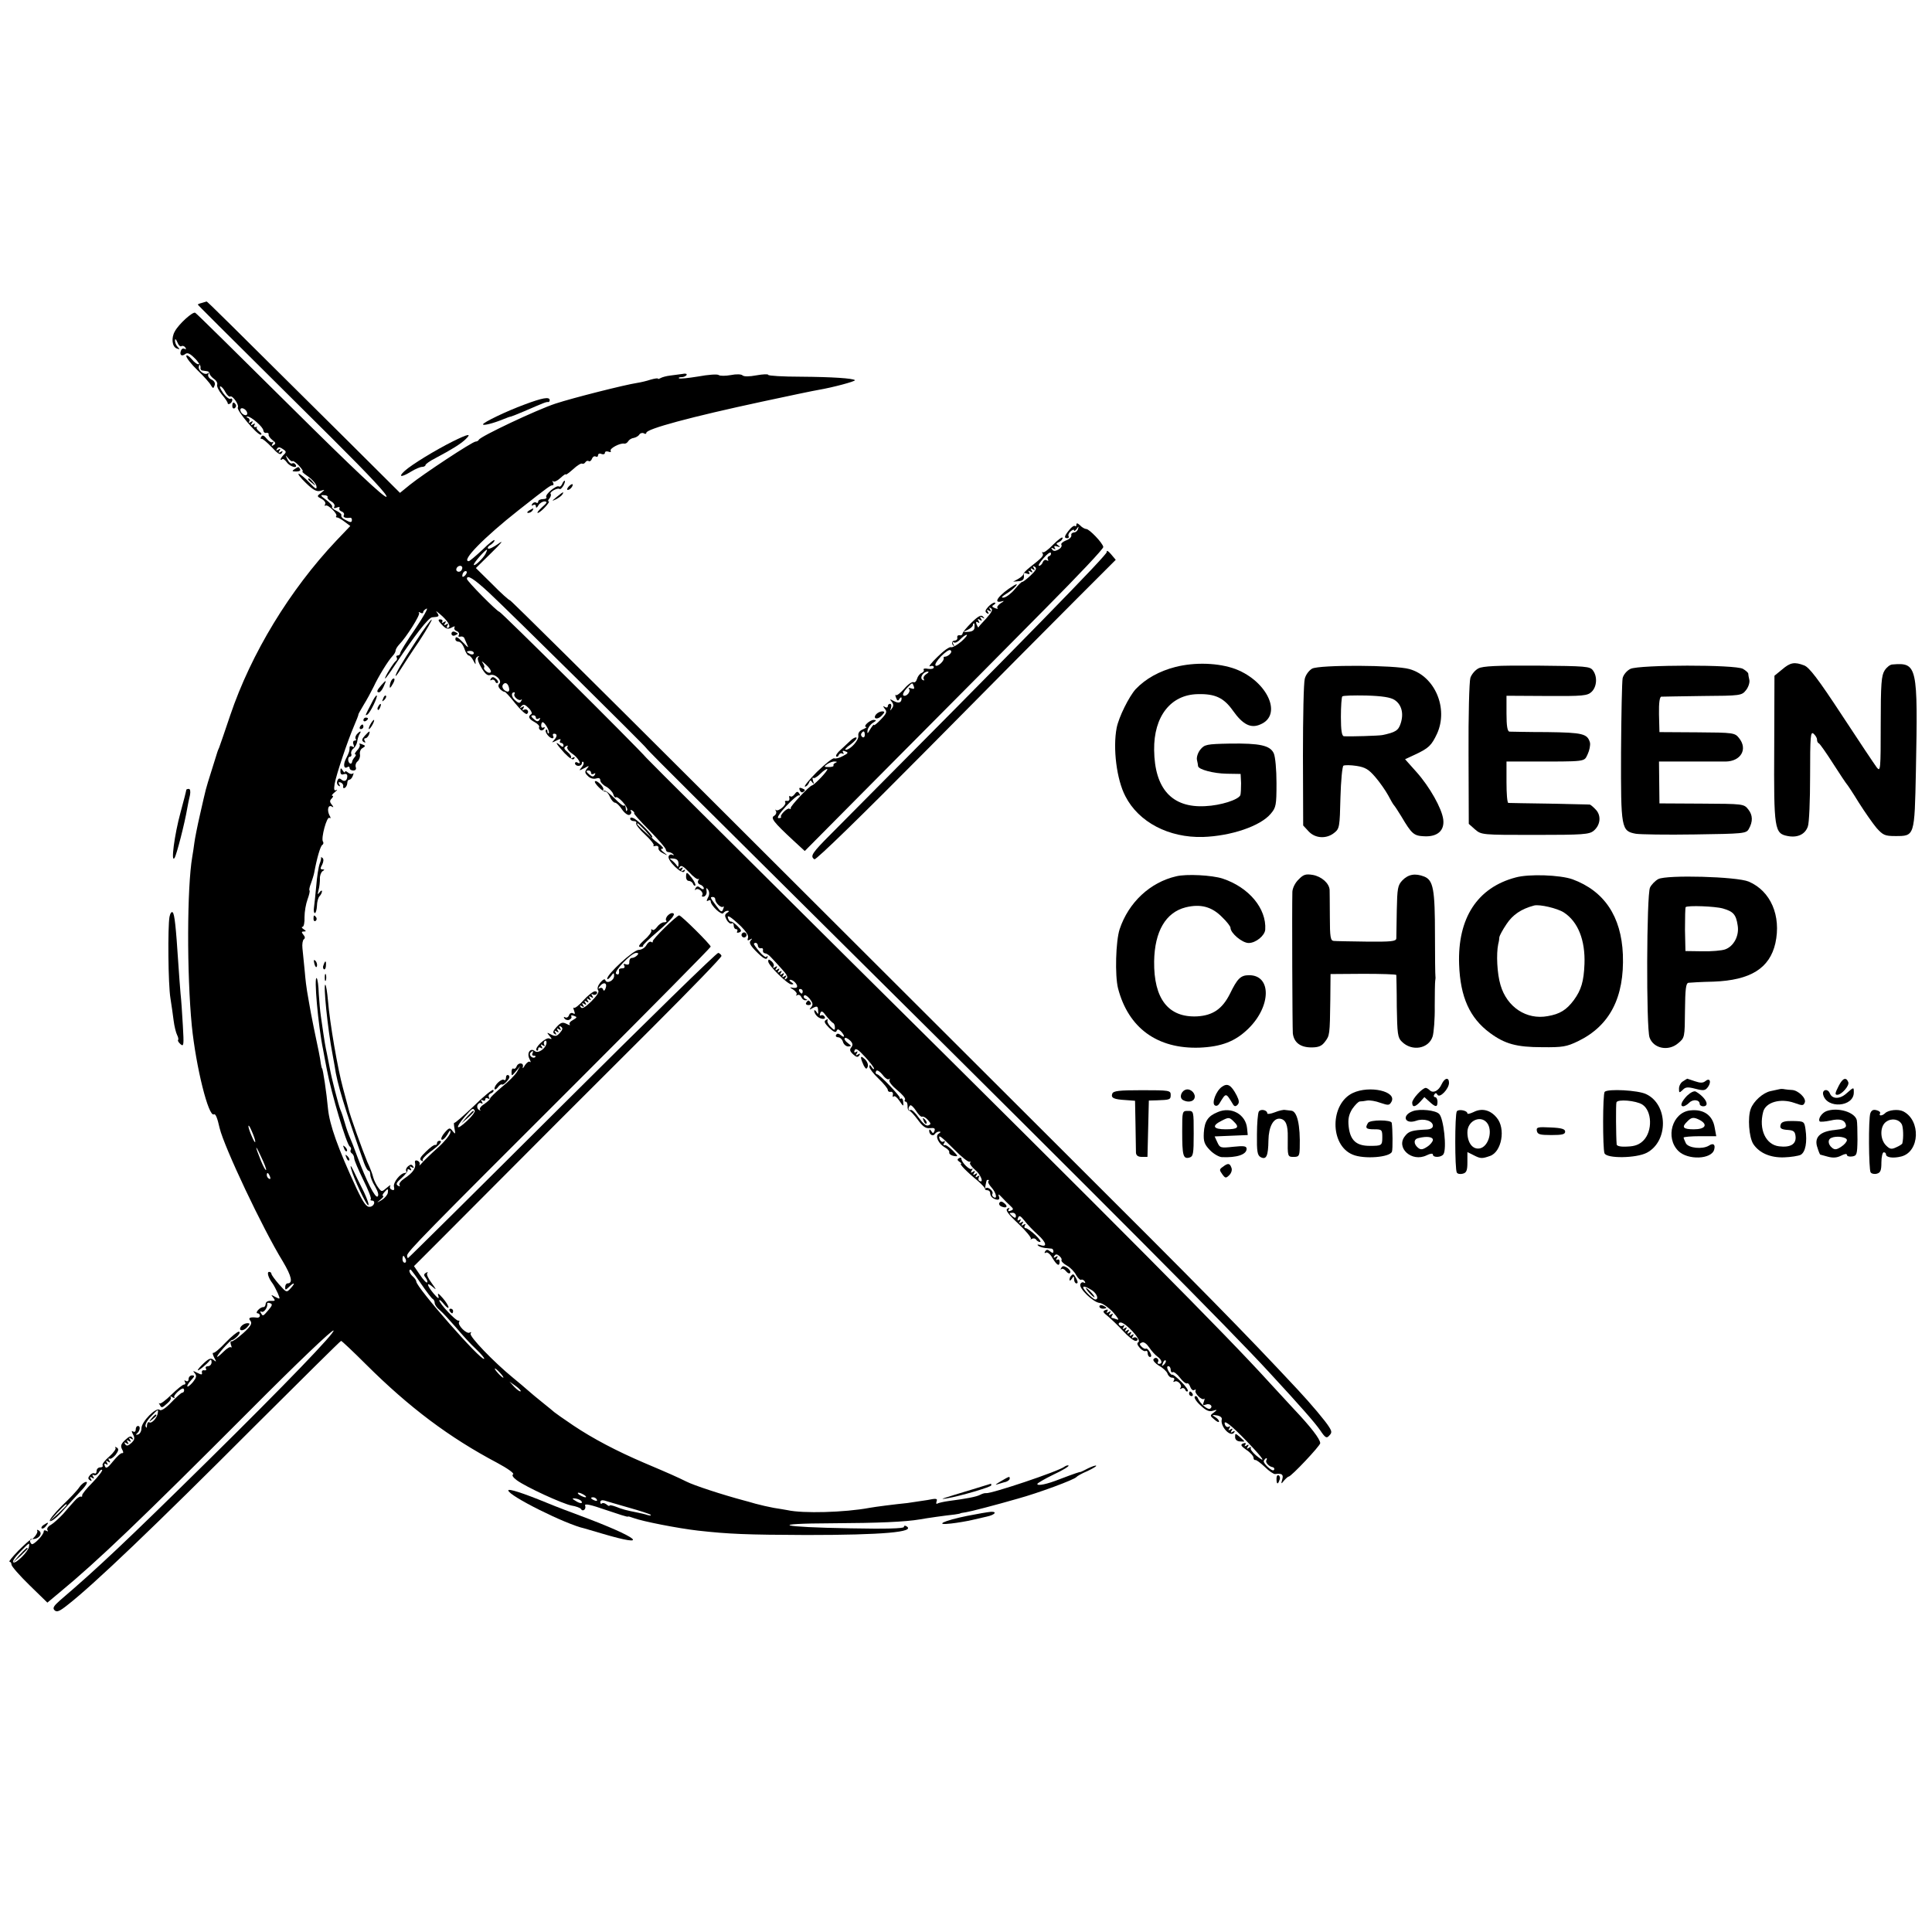 <?xml version="1.0" standalone="no"?>
<!DOCTYPE svg PUBLIC "-//W3C//DTD SVG 20010904//EN"
 "http://www.w3.org/TR/2001/REC-SVG-20010904/DTD/svg10.dtd">
<svg version="1.0" xmlns="http://www.w3.org/2000/svg"
 width="840pt" height="840pt" viewBox="0 0 840 840"
 preserveAspectRatio="xMidYMid meet">
<g transform="translate(0,840) scale(0.1,-0.1)"
fill="#000000" stroke="none">
<path d="M878 7083 c-10 -2 -18 -6 -18 -7 0 -2 55 -57 579 -577 174 -173 249
-254 241 -259 -9 -5 -143 121 -417 393 -222 220 -408 404 -414 407 -10 7 -72
-49 -89 -81 -16 -28 -12 -66 8 -74 14 -5 15 -4 5 6 -7 7 -13 20 -12 29 0 9 4
6 10 -8 5 -13 13 -21 18 -17 5 3 13 0 17 -6 4 -7 3 -9 -3 -6 -6 4 -13 1 -16
-7 -8 -19 3 -28 19 -15 9 7 20 2 40 -18 16 -15 27 -34 26 -40 -2 -7 2 -14 8
-14 5 -1 15 -2 20 -3 6 0 11 -5 11 -11 1 -5 10 -16 20 -23 10 -7 16 -18 13
-25 -2 -7 7 -26 21 -43 14 -16 25 -33 25 -37 0 -5 5 -5 10 -2 6 3 10 11 10 16
0 6 -4 8 -8 5 -5 -3 -19 8 -31 24 -12 17 -18 30 -13 30 5 0 15 -11 22 -25 7
-13 17 -22 21 -19 10 6 40 -37 33 -48 -7 -11 83 -118 99 -118 7 0 4 7 -6 14
-10 8 -14 16 -10 18 4 3 2 3 -5 1 -8 -1 -10 2 -6 9 5 7 3 8 -6 3 -9 -6 -11 -4
-5 5 6 9 4 11 -5 5 -8 -5 -11 -4 -6 3 3 5 0 13 -6 15 -8 3 -8 6 -2 6 15 1 69
-46 69 -61 1 -7 6 -12 13 -10 7 1 11 -2 10 -7 -2 -5 6 -16 16 -24 15 -11 16
-16 6 -22 -9 -6 -11 -4 -5 6 5 8 5 11 0 7 -4 -4 -15 2 -25 14 -12 15 -19 18
-24 9 -4 -6 -4 -10 1 -9 4 2 24 -15 44 -36 27 -29 38 -36 44 -26 6 9 4 11 -5
5 -9 -6 -11 -4 -5 5 6 9 4 11 -5 5 -9 -5 -11 -4 -6 3 5 9 12 9 25 0 16 -10 17
-14 5 -25 -8 -8 -14 -17 -14 -20 0 -4 3 -3 7 0 3 4 12 -2 20 -13 14 -20 50
-29 38 -10 -4 6 -10 8 -15 5 -5 -3 -14 5 -20 17 -10 21 -10 21 3 6 8 -10 16
-16 19 -13 2 3 15 -6 28 -20 13 -14 20 -25 15 -25 -4 0 7 -10 25 -22 18 -13
35 -32 36 -43 2 -15 -5 -11 -32 18 -19 20 -40 37 -45 37 -6 0 8 -18 31 -40 32
-31 47 -39 64 -34 20 6 20 6 2 -9 -19 -14 -19 -15 2 -26 13 -7 19 -17 16 -23
-4 -6 -3 -9 2 -6 11 5 54 -38 46 -46 -3 -3 -1 -6 4 -6 5 0 20 -9 33 -19 l24
-18 -61 -64 c-202 -214 -370 -490 -461 -759 -23 -69 -45 -132 -48 -140 -4 -8
-7 -17 -8 -20 -1 -3 -12 -39 -25 -80 -28 -89 -23 -72 -50 -190 -12 -52 -23
-108 -25 -125 -2 -16 -6 -43 -9 -60 -23 -133 -24 -508 -2 -735 18 -179 73
-399 96 -385 7 4 15 -15 25 -60 20 -83 187 -437 275 -580 38 -64 45 -95 20
-95 -5 0 -10 -7 -10 -16 0 -14 1 -14 16 0 23 23 30 19 9 -4 -19 -21 -19 -21
-52 16 -18 21 -33 41 -33 46 0 4 -4 8 -10 8 -11 0 -3 -27 15 -50 6 -8 16 -28
23 -43 11 -27 11 -27 -11 -16 -19 11 -20 10 -9 -3 10 -13 9 -15 -10 -14 -14 1
-23 -5 -23 -14 -1 -8 -5 -14 -10 -13 -6 0 -16 -5 -23 -13 -7 -8 -8 -14 -2 -14
5 0 10 -5 10 -10 0 -6 -6 -10 -12 -9 -31 4 -41 -1 -29 -14 8 -11 2 -23 -31
-53 -24 -21 -47 -38 -52 -36 -4 2 -5 -5 -2 -15 4 -9 4 -14 0 -11 -3 4 -17 -4
-31 -18 -37 -37 -39 -28 -2 14 18 20 35 37 38 36 4 -1 14 7 24 17 10 11 12 19
5 19 -6 0 -32 -21 -57 -47 -25 -27 -49 -47 -54 -45 -4 1 -2 -8 4 -20 11 -20
10 -21 -2 -11 -12 10 -20 7 -42 -13 -15 -14 -27 -28 -27 -31 0 -7 40 26 52 42
4 6 8 2 8 -7 0 -10 -7 -18 -16 -18 -8 0 -12 -5 -9 -10 4 -6 1 -9 -7 -8 -7 2
-12 -3 -10 -10 2 -10 -2 -10 -20 -1 -20 10 -21 10 -11 -2 9 -11 7 -19 -8 -38
-11 -13 -22 -22 -24 -19 -3 2 4 14 15 26 17 18 18 22 5 22 -8 0 -15 -7 -15
-16 0 -9 -5 -12 -12 -8 -7 4 -8 3 -4 -4 4 -7 2 -12 -4 -12 -6 0 -30 -20 -55
-44 -24 -24 -47 -41 -51 -38 -4 4 -4 1 0 -5 9 -16 9 -16 34 6 12 10 18 22 14
26 -4 5 0 5 8 0 8 -5 12 -5 8 0 -7 7 33 44 40 37 5 -5 2 -17 -5 -17 -5 0 -26
-19 -49 -43 -24 -25 -44 -38 -50 -32 -14 14 -79 -51 -79 -80 0 -13 -7 -25 -15
-27 -9 -3 -11 -1 -5 4 14 11 17 33 5 33 -6 0 -10 -7 -10 -16 0 -8 -5 -12 -11
-8 -8 5 -8 1 0 -14 8 -15 6 -23 -8 -36 -14 -13 -21 -14 -27 -5 -5 8 -3 10 6 4
9 -6 11 -4 5 5 -6 9 -4 11 5 5 9 -6 11 -4 5 5 -6 9 -4 11 5 5 9 -6 11 -4 5 4
-5 9 -13 7 -31 -10 -18 -17 -21 -26 -13 -41 6 -10 6 -17 1 -16 -6 2 -23 -14
-40 -35 -23 -29 -31 -34 -36 -22 -4 11 -2 14 6 9 7 -5 8 -3 3 6 -6 9 -4 11 5
5 9 -6 11 -4 5 5 -5 7 -4 11 1 8 5 -3 17 5 27 17 13 18 14 25 5 31 -7 4 -10 4
-6 -1 4 -4 -8 -21 -27 -38 -19 -16 -32 -33 -29 -38 3 -5 -2 -9 -10 -9 -9 0
-16 -7 -16 -16 0 -8 -4 -13 -9 -10 -5 3 -14 -1 -20 -8 -9 -11 -9 -16 0 -22 8
-5 9 -3 4 6 -6 9 -4 11 5 5 9 -6 11 -4 5 5 -5 8 -4 11 3 6 6 -3 15 2 21 11 5
10 12 15 15 12 3 -3 -15 -27 -41 -54 -27 -27 -47 -52 -46 -57 2 -4 -1 -7 -6
-5 -5 1 -17 -7 -27 -19 -11 -12 -33 -37 -50 -57 -18 -19 -41 -40 -53 -47 -12
-6 -18 -16 -15 -22 4 -7 3 -8 -4 -4 -7 4 -12 3 -12 -3 0 -15 -46 -62 -53 -54
-9 9 -9 23 0 22 29 -5 53 24 31 37 -6 4 -9 3 -6 -2 5 -8 -19 -39 -30 -39 -2 0
-26 -21 -52 -47 -26 -27 -43 -48 -39 -48 5 0 9 -6 9 -13 0 -7 35 -47 78 -89
l78 -76 54 45 c166 137 353 316 827 791 203 204 357 351 363 347 10 -6 -209
-234 -548 -568 -349 -344 -478 -466 -642 -606 -27 -24 -32 -33 -23 -42 10 -10
22 -5 57 23 113 88 378 341 812 776 205 204 374 372 377 372 3 0 52 -46 109
-103 188 -187 361 -317 571 -428 43 -23 74 -45 68 -49 -7 -4 0 -14 16 -26 41
-30 198 -102 238 -110 19 -3 38 -10 41 -15 8 -14 24 0 18 15 -4 10 24 4 90
-19 53 -18 96 -32 96 -29 0 2 11 -1 24 -6 40 -15 194 -45 281 -55 134 -15 211
-18 470 -19 334 0 478 13 436 38 -6 4 -11 3 -11 -3 0 -7 -79 -9 -232 -6 -309
5 -365 21 -78 22 198 1 317 6 380 17 27 5 111 17 150 21 14 2 25 4 25 5 0 1
11 3 25 5 20 3 128 31 225 59 91 25 247 83 255 94 3 4 24 16 48 26 23 11 40
21 38 23 -2 3 -18 -3 -35 -11 -17 -9 -32 -16 -33 -16 -3 1 -24 -6 -90 -31 -55
-22 -98 -31 -98 -21 1 4 32 22 71 41 39 18 68 36 65 39 -3 2 -11 0 -18 -5 -25
-20 -321 -119 -341 -115 -4 1 -16 -2 -25 -7 -17 -9 -60 -17 -136 -27 -22 -3
-44 -8 -50 -11 -5 -4 -7 0 -4 9 5 13 -1 14 -40 6 -26 -4 -65 -10 -87 -13 -59
-6 -137 -16 -165 -21 -107 -20 -289 -25 -356 -10 -12 2 -39 7 -60 10 -22 4
-57 12 -79 18 -22 6 -44 13 -50 14 -94 25 -219 66 -250 82 -43 21 -67 32 -185
82 -119 51 -222 105 -307 162 -43 29 -80 55 -83 58 -3 3 -25 21 -50 41 -25 20
-55 45 -66 55 -12 11 -41 35 -64 54 -83 68 -191 180 -184 192 4 6 3 8 -4 4
-13 -8 -54 33 -46 46 3 5 2 7 -3 6 -10 -3 -83 75 -83 88 0 5 9 -2 20 -16 11
-14 20 -20 20 -14 0 6 -11 24 -25 40 -19 22 -24 24 -19 9 4 -14 -1 -12 -20 10
-31 37 -34 55 -4 29 17 -15 16 -12 -5 17 -15 20 -24 39 -19 44 4 5 1 5 -6 1
-10 -6 -10 -11 -1 -22 6 -8 9 -17 6 -20 -3 -3 -17 12 -31 33 l-26 38 120 120
c408 410 653 655 919 920 165 165 300 304 298 309 -2 6 -8 11 -14 13 -6 2
-311 -296 -678 -662 -367 -366 -669 -665 -671 -665 -2 0 -4 5 -4 11 0 16 75
92 743 759 317 317 577 580 577 584 0 9 -128 136 -137 136 -11 0 -118 -105
-115 -113 1 -5 -2 -6 -7 -2 -6 3 -15 -4 -21 -15 -6 -11 -21 -20 -33 -20 -23 0
-137 -105 -137 -125 0 -6 7 -1 15 9 13 18 15 18 15 3 0 -21 -32 -36 -38 -19
-2 8 -11 3 -22 -10 -11 -14 -15 -27 -9 -34 5 -7 -6 -24 -30 -48 -28 -27 -41
-34 -46 -25 -6 8 -4 10 5 4 9 -6 11 -4 5 5 -6 9 -4 11 5 5 9 -6 11 -4 5 5 -6
9 -4 11 5 5 9 -6 11 -4 5 5 -6 9 -4 11 5 5 9 -6 11 -4 5 5 -6 9 -4 11 5 5 9
-6 11 -4 5 5 -5 8 -4 11 3 6 6 -3 13 -2 17 4 3 5 0 10 -8 10 -8 0 -31 -18 -50
-39 -19 -22 -38 -36 -42 -33 -3 4 -3 -2 1 -12 5 -14 4 -17 -4 -12 -7 4 -15 1
-18 -8 -3 -9 -11 -13 -17 -9 -6 3 -7 1 -3 -5 4 -6 13 -9 21 -6 8 4 12 10 9 15
-3 5 2 6 12 2 14 -5 14 -7 -5 -18 -12 -6 -18 -15 -14 -19 4 -5 -2 -4 -13 2
-18 9 -25 7 -43 -12 -17 -18 -19 -26 -10 -31 8 -6 10 -4 4 5 -6 9 -4 11 5 5 9
-6 11 -4 5 5 -6 9 -4 11 5 5 9 -6 11 -4 5 5 -6 9 -4 11 4 6 9 -6 8 -13 -5 -27
-13 -15 -20 -16 -38 -7 -19 10 -20 10 -7 -6 12 -14 12 -16 -1 -11 -15 6 -66
-41 -55 -52 4 -3 7 -1 7 6 0 7 5 9 12 5 7 -5 8 -3 3 6 -6 9 -4 11 5 5 8 -5 11
-4 6 3 -3 6 -2 13 3 16 5 4 8 -1 7 -10 -4 -24 -37 -46 -51 -34 -19 16 -36 -9
-23 -34 6 -12 7 -17 2 -13 -4 4 -14 -3 -22 -15 -7 -13 -11 -16 -9 -7 6 19 -20
21 -27 2 -3 -8 -9 -12 -14 -9 -4 2 -8 -4 -8 -15 0 -19 1 -18 19 3 l19 23 -14
-25 c-8 -14 -38 -44 -67 -67 -28 -24 -51 -46 -50 -49 0 -4 -11 -14 -25 -24
-15 -9 -23 -20 -19 -25 5 -4 3 -5 -4 -1 -7 4 -10 13 -7 21 4 8 11 12 17 8 6
-4 7 -1 2 7 -5 9 -4 11 3 6 7 -4 12 -2 12 4 0 6 5 8 12 4 7 -4 8 -3 4 5 -4 6
0 14 8 17 9 3 14 10 11 15 -3 4 -42 -27 -85 -70 -44 -42 -82 -75 -85 -73 -2 2
-2 -8 1 -24 5 -26 4 -27 -8 -12 -12 16 -15 16 -35 -7 -12 -14 -17 -27 -13 -30
5 -3 16 7 25 22 11 20 15 23 13 8 -2 -10 -25 -39 -53 -64 -27 -24 -58 -54 -68
-65 -10 -12 -16 -16 -13 -10 3 7 -1 14 -8 17 -10 4 -14 0 -11 -11 4 -22 -12
-43 -47 -66 -15 -10 -25 -23 -21 -29 4 -6 1 -7 -7 -2 -10 6 -6 14 16 33 16 14
28 30 26 35 -1 4 3 5 9 1 8 -5 9 -3 4 6 -6 9 -4 11 5 5 9 -5 11 -4 6 4 -6 9
-11 9 -22 0 -7 -6 -11 -15 -8 -20 3 -5 0 -9 -5 -9 -20 0 -53 -42 -48 -60 3
-13 0 -17 -9 -13 -8 3 -11 10 -7 17 3 6 -3 2 -15 -8 -22 -19 -23 -19 -37 0 -8
10 -18 30 -22 44 -3 14 -15 45 -26 68 -19 45 -77 206 -82 232 -2 8 -13 49 -24
90 -23 84 -57 282 -65 379 -3 35 -8 66 -11 69 -11 12 10 -197 31 -303 3 -16 7
-39 9 -50 10 -75 44 -185 128 -422 7 -18 15 -33 19 -33 5 0 8 -8 8 -17 0 -10
9 -33 21 -52 12 -21 17 -37 11 -43 -10 -10 -48 65 -88 172 -13 36 -28 74 -33
85 -5 11 -15 38 -21 60 -6 22 -15 49 -20 60 -8 19 -39 139 -46 180 -2 11 -8
41 -13 66 -6 26 -12 64 -15 85 -3 22 -8 56 -11 76 -3 20 -7 64 -9 97 -1 34 -5
64 -9 68 -13 12 6 -206 28 -312 3 -16 10 -55 16 -85 20 -106 86 -327 100 -335
5 -4 7 -10 4 -15 -3 -5 -1 -11 5 -15 5 -3 10 -13 10 -21 0 -8 18 -50 39 -93
22 -44 37 -82 33 -85 -3 -3 -1 -6 5 -6 18 0 10 -26 -9 -27 -15 -2 -28 17 -58
80 -81 175 -117 276 -124 347 -6 67 -22 175 -26 175 -1 0 -3 9 -5 20 -3 26
-12 68 -31 158 -8 39 -17 87 -20 106 -3 18 -7 42 -9 52 -2 10 -7 49 -10 86 -4
37 -8 83 -10 100 -2 18 1 35 6 39 6 4 6 11 -2 20 -9 11 -8 14 2 14 11 0 11 2
-1 10 -8 5 -10 10 -5 10 6 0 10 19 9 43 0 23 6 57 13 76 7 19 11 36 9 39 -3 2
0 16 6 31 5 14 12 35 14 46 12 65 27 116 35 121 5 3 7 10 3 15 -9 15 17 110
28 103 7 -4 7 0 0 12 -11 23 -5 47 11 37 8 -5 8 -2 0 8 -10 12 -10 18 -1 27 7
7 8 12 3 12 -5 0 0 7 11 16 10 8 13 13 6 9 -9 -5 -11 2 -7 27 7 40 56 186 84
251 11 26 20 48 19 50 -1 1 10 20 23 42 14 22 33 58 44 80 20 43 62 112 82
133 7 7 13 18 13 23 0 6 7 17 15 26 31 31 94 131 87 138 -4 5 -1 5 6 1 6 -4
12 -3 12 2 0 6 7 12 15 16 8 3 -15 -37 -50 -89 -36 -52 -65 -99 -65 -105 0 -5
-5 -10 -11 -10 -5 0 -8 -4 -4 -9 3 -5 1 -12 -4 -15 -10 -7 -53 -76 -46 -76 2
0 21 26 42 58 85 128 146 207 162 208 31 2 33 4 20 22 -7 9 3 2 24 -17 31 -29
40 -51 21 -51 -3 0 -2 5 2 12 5 7 3 8 -6 3 -9 -6 -11 -4 -5 5 6 9 4 11 -5 5
-8 -5 -11 -4 -7 2 3 5 -1 10 -9 10 -11 0 -9 -6 7 -23 18 -19 26 -21 42 -13 12
7 17 7 13 1 -3 -5 1 -13 10 -16 8 -3 12 -11 9 -17 -4 -6 -1 -9 7 -7 7 2 15 -1
17 -7 2 -5 8 -19 13 -30 7 -13 2 -11 -15 8 -28 29 -37 33 -37 17 0 -5 6 -10
14 -10 8 0 19 -13 25 -30 5 -16 14 -30 19 -30 5 0 14 -10 20 -22 10 -19 11
-20 9 -4 -1 10 4 20 11 22 7 1 8 0 2 -3 -6 -3 -2 -20 12 -44 16 -28 27 -38 39
-34 22 7 54 -24 40 -38 -6 -6 -5 -14 4 -24 8 -7 16 -12 19 -11 2 2 23 -21 46
-50 23 -28 46 -50 51 -46 5 3 7 10 3 15 -3 5 -10 6 -16 3 -7 -5 -8 -2 -3 6 6
9 4 11 -6 5 -11 -6 -11 -5 -2 5 9 9 15 8 32 -9 11 -11 16 -23 11 -26 -16 -10
-11 -21 15 -35 13 -7 22 -17 19 -21 -2 -4 0 -10 5 -13 5 -4 13 -1 17 5 4 7 3
9 -3 6 -5 -3 -10 0 -10 8 0 8 3 15 6 15 10 0 33 -41 27 -48 -3 -3 -6 1 -6 8 0
7 -3 10 -6 7 -8 -8 14 -37 28 -37 5 0 6 5 3 10 -3 6 -1 10 4 10 15 0 14 -13
-1 -29 -11 -11 -9 -11 11 -1 15 8 21 8 17 1 -4 -6 -2 -11 3 -11 6 0 11 -5 11
-11 0 -8 -5 -8 -15 1 -26 22 -16 4 19 -34 23 -24 37 -32 42 -25 5 8 3 9 -7 4
-8 -5 -11 -5 -7 0 4 4 -2 15 -14 25 -16 13 -18 19 -8 25 8 5 11 4 7 -2 -4 -6
5 -19 21 -30 25 -16 46 -53 22 -38 -5 3 -10 1 -10 -4 0 -6 7 -11 15 -11 8 0
15 5 15 12 0 6 3 8 6 5 4 -4 1 -14 -7 -23 -13 -16 -12 -16 11 -4 22 12 24 12
12 -2 -10 -13 -10 -19 4 -32 9 -10 24 -14 35 -11 12 4 19 2 19 -8 0 -7 11 -20
25 -27 13 -7 27 -22 31 -32 3 -11 8 -17 11 -15 8 9 55 -42 50 -55 -3 -8 -6 -5
-6 6 -1 11 -4 17 -7 13 -4 -3 -22 11 -41 31 -20 20 -40 36 -45 34 -5 -1 -8 1
-5 5 5 10 -29 43 -36 36 -7 -6 36 -49 46 -45 4 1 13 -9 19 -23 6 -14 16 -25
22 -25 6 0 20 -13 30 -29 11 -16 26 -27 33 -24 7 3 10 10 6 16 -4 6 -1 7 6 3
7 -5 11 -10 8 -12 -2 -2 28 -36 67 -75 39 -40 71 -77 71 -83 0 -6 5 -11 12
-11 6 0 15 -4 20 -9 4 -5 3 -6 -3 -3 -7 4 -14 1 -17 -6 -7 -18 59 -82 68 -66
6 8 4 10 -5 4 -9 -6 -11 -4 -5 5 6 9 4 11 -5 5 -9 -6 -11 -4 -5 5 6 10 16 4
41 -22 18 -20 36 -33 40 -30 4 4 4 1 0 -6 -4 -7 -1 -15 8 -18 9 -3 16 -11 16
-16 0 -6 -6 -6 -14 1 -11 9 -16 9 -22 -1 -4 -7 -4 -10 1 -6 11 10 36 -12 28
-24 -3 -6 0 -8 8 -6 8 3 13 14 11 24 -2 15 -1 16 7 5 6 -10 6 -22 -1 -34 -7
-14 -7 -17 1 -13 6 4 11 3 11 -3 0 -18 48 -63 55 -51 3 5 12 10 18 10 8 0 8
-3 -2 -9 -10 -7 -11 -13 -2 -30 7 -12 16 -19 22 -16 5 4 9 -1 9 -9 0 -9 5 -16
11 -16 5 0 7 -4 4 -10 -3 -5 0 -7 9 -4 12 5 10 10 -7 27 -12 12 -25 21 -29 20
-3 -1 -9 4 -12 13 -8 20 10 10 56 -34 22 -22 34 -41 30 -50 -4 -11 -1 -13 9
-7 11 6 11 5 3 -4 -8 -9 -3 -20 20 -44 35 -36 50 -44 53 -28 1 7 -1 7 -4 1 -2
-5 -17 5 -31 22 -15 18 -26 33 -24 35 6 8 17 2 17 -9 1 -7 6 -12 13 -11 7 2
11 -2 9 -9 -1 -7 3 -12 9 -13 6 0 17 -7 25 -16 8 -8 29 -31 47 -51 24 -26 30
-38 21 -43 -8 -6 -10 -4 -4 5 6 9 4 11 -5 5 -9 -6 -11 -4 -5 5 6 9 4 11 -5 5
-9 -6 -11 -4 -5 5 6 9 4 11 -5 5 -9 -6 -11 -4 -5 5 6 9 4 11 -5 5 -9 -6 -11
-4 -5 5 6 9 4 11 -5 5 -8 -5 -11 -4 -7 2 4 6 0 16 -8 23 -12 10 -15 10 -15 0
0 -17 84 -100 101 -100 11 0 11 2 -1 10 -8 5 -10 10 -4 10 15 0 36 -25 28 -33
-3 -3 -13 -3 -22 -1 -10 3 -7 -1 6 -8 12 -8 19 -18 15 -23 -4 -4 -3 -5 3 -2 7
4 14 0 18 -8 3 -8 11 -15 18 -14 10 0 10 2 0 6 -6 2 -10 9 -6 14 3 5 14 -1 24
-13 14 -18 16 -26 7 -37 -10 -12 -9 -13 8 -3 18 9 21 7 22 -11 2 -17 0 -19 -7
-7 -5 8 -10 10 -10 5 0 -6 5 -16 12 -23 15 -15 42 -16 33 -2 -4 6 -11 8 -16 5
-5 -3 -6 1 -3 9 5 13 10 11 27 -12 12 -15 25 -28 29 -30 5 -2 8 -11 8 -20 0
-13 -3 -12 -19 4 -10 10 -16 23 -13 28 3 5 -1 6 -7 1 -10 -5 -6 -14 14 -34 18
-17 29 -22 32 -14 4 10 8 9 19 -1 18 -19 18 -32 0 -17 -10 8 -16 9 -21 1 -3
-5 1 -10 9 -10 8 0 18 -9 21 -20 3 -11 14 -20 23 -20 15 1 15 2 -2 15 -11 8
-17 18 -13 21 3 4 13 -1 23 -10 12 -12 13 -20 5 -30 -8 -10 -6 -17 8 -30 14
-13 21 -14 27 -5 5 8 3 10 -6 4 -9 -6 -11 -4 -5 5 5 9 4 11 -3 6 -8 -4 -10 -2
-6 8 4 10 16 3 45 -29 21 -23 39 -46 39 -51 0 -5 -5 -2 -10 6 -8 12 -10 12
-10 1 0 -7 18 -30 40 -51 22 -21 40 -43 40 -49 0 -6 6 -10 13 -8 6 1 11 -5 9
-13 -2 -8 0 -12 4 -7 4 4 15 -5 25 -20 16 -24 18 -25 16 -6 0 12 -5 19 -9 17
-5 -3 -7 -2 -6 3 2 7 -87 101 -98 102 -8 2 -9 9 -3 16 4 3 16 -5 27 -19 10
-14 23 -22 27 -18 5 4 5 2 2 -4 -4 -6 12 -26 33 -43 22 -18 38 -36 35 -42 -4
-5 -2 -9 3 -9 5 0 8 -9 8 -20 -1 -10 3 -19 7 -19 5 0 21 -18 37 -39 22 -30 34
-39 53 -37 19 2 24 -1 20 -12 -5 -12 -7 -12 -14 -1 -6 9 -9 9 -9 1 0 -16 17
-26 25 -13 3 5 12 10 18 10 8 0 8 -3 -2 -9 -17 -11 0 -45 29 -61 11 -6 19 -15
17 -21 -1 -6 8 -13 20 -15 20 -3 20 -2 -5 24 -15 15 -31 26 -36 23 -5 -2 -6 2
-1 9 5 8 4 11 -2 7 -6 -4 -13 0 -17 8 -9 26 3 17 62 -42 31 -32 61 -56 67 -54
5 1 7 0 3 -4 -4 -4 6 -18 21 -31 25 -20 41 -61 19 -48 -5 3 -5 10 -2 16 5 7 2
8 -6 3 -9 -6 -11 -4 -5 5 6 9 4 11 -5 5 -9 -6 -11 -4 -5 5 6 9 4 11 -5 5 -9
-6 -11 -4 -5 6 5 8 5 11 0 7 -8 -8 -45 28 -45 44 0 5 -5 6 -11 2 -8 -4 -7 -9
2 -15 8 -5 11 -9 7 -9 -8 0 24 -34 73 -74 18 -16 33 -32 32 -35 -2 -3 3 -6 10
-6 6 0 12 -5 12 -12 0 -15 12 -26 30 -29 9 -1 12 4 8 14 -5 12 -1 11 13 -4 10
-11 27 -28 36 -36 15 -14 16 -17 2 -22 -10 -4 -13 -2 -8 6 5 7 3 8 -6 3 -10
-6 3 -24 48 -66 33 -31 57 -61 54 -65 -4 -4 -2 -4 5 0 6 3 14 2 18 -4 3 -5 11
-10 17 -10 6 0 -3 14 -20 30 -18 17 -37 30 -42 30 -6 0 -8 5 -4 12 5 7 3 8 -6
3 -9 -6 -11 -4 -5 5 6 9 4 11 -5 5 -9 -6 -11 -4 -5 5 5 9 4 11 -3 6 -8 -5 -10
-2 -6 8 5 13 10 11 28 -11 11 -15 38 -43 58 -61 38 -34 43 -57 10 -45 -9 3
-14 2 -9 -2 4 -5 17 -9 30 -11 12 -1 25 -3 30 -3 4 -1 7 -6 7 -12 0 -8 -4 -8
-14 0 -11 9 -16 9 -22 0 -4 -7 -3 -9 4 -5 6 3 19 -7 28 -24 20 -33 31 -38 31
-15 0 8 -5 11 -10 8 -6 -4 -7 -1 -2 7 6 9 4 11 -5 5 -9 -5 -11 -4 -6 4 6 9 11
9 22 0 7 -6 12 -14 9 -18 -2 -4 8 -15 24 -24 15 -8 33 -27 40 -41 8 -14 18
-23 22 -20 4 2 11 -1 15 -7 4 -7 3 -9 -3 -6 -6 4 -13 1 -16 -7 -7 -18 57 -79
84 -81 12 -1 38 -19 58 -40 21 -24 29 -36 18 -32 -10 4 -21 7 -23 7 -3 0 -2 5
2 12 5 7 3 8 -6 3 -9 -6 -11 -4 -5 5 6 9 4 11 -5 5 -9 -5 -11 -4 -6 3 5 8 2
10 -8 6 -13 -5 -11 -10 11 -27 14 -12 44 -40 66 -64 22 -24 46 -43 54 -43 8 0
11 5 8 10 -4 6 -11 7 -17 4 -7 -5 -8 -2 -3 6 6 9 4 11 -5 5 -9 -6 -11 -4 -5 5
6 9 4 11 -5 5 -9 -6 -11 -4 -5 5 6 9 4 11 -5 5 -9 -6 -11 -4 -5 5 6 9 4 11 -5
5 -9 -6 -11 -4 -5 5 5 8 4 11 -3 6 -6 -3 -13 -2 -17 4 -3 5 0 10 7 10 22 0 92
-76 78 -85 -8 -5 -6 -12 6 -26 9 -10 21 -16 25 -13 5 3 9 -2 9 -10 0 -9 5 -16
10 -16 7 0 7 7 0 20 -6 11 -14 19 -18 16 -4 -2 -12 2 -19 9 -10 10 -9 14 2 18
8 4 21 -6 31 -21 10 -15 26 -33 36 -40 20 -14 24 -32 7 -32 -5 0 -8 4 -4 9 3
5 1 12 -4 15 -5 4 -12 2 -16 -4 -3 -6 8 -18 24 -28 17 -9 34 -25 37 -34 3 -10
12 -18 20 -18 9 0 12 -5 8 -12 -4 -6 -3 -8 3 -5 13 8 36 -17 25 -28 -4 -5 -2
-5 5 -2 6 4 13 1 16 -5 2 -7 7 -10 11 -7 4 4 -9 22 -28 41 -20 20 -37 33 -40
31 -2 -3 -9 5 -16 16 -7 14 -7 21 0 21 5 0 10 -7 10 -16 0 -8 4 -13 9 -10 4 3
19 -8 31 -24 12 -16 26 -27 31 -25 4 3 10 -4 14 -15 4 -11 11 -17 17 -14 6 4
9 3 6 -2 -6 -11 28 -45 37 -36 3 4 3 -2 -1 -13 -6 -14 -4 -17 9 -12 18 7 33
-8 18 -18 -11 -6 -45 24 -53 46 -3 8 -9 11 -13 7 -5 -4 6 -22 24 -38 24 -23
38 -29 54 -24 20 6 21 5 4 -8 -17 -12 -17 -14 3 -30 11 -10 20 -14 20 -8 0 5
-8 14 -17 19 -15 9 -14 10 7 7 14 -2 24 -9 22 -17 -8 -31 39 -81 54 -57 5 7 2
8 -6 3 -9 -6 -11 -4 -5 5 6 9 4 11 -5 5 -9 -6 -11 -4 -5 5 5 8 4 11 -2 7 -6
-4 -14 0 -17 8 -10 28 26 0 97 -74 71 -74 86 -98 38 -59 -15 13 -26 27 -23 32
3 5 -1 6 -8 1 -9 -6 -11 -4 -5 5 6 9 4 11 -5 5 -9 -5 -11 -4 -6 3 5 8 1 10 -9
6 -13 -5 -10 -11 14 -28 17 -11 31 -27 31 -34 0 -6 3 -11 8 -10 4 1 22 -12 41
-30 18 -18 39 -32 45 -31 30 4 37 -2 31 -23 -6 -21 -5 -22 8 -5 8 9 17 17 20
17 11 0 137 134 137 145 0 18 -42 72 -115 149 -11 12 -59 64 -107 116 -189
208 -623 645 -1824 1835 -471 468 -869 863 -883 879 -51 58 -633 636 -640 636
-9 0 -141 133 -141 143 0 20 30 1 96 -60 95 -89 684 -671 684 -676 0 -2 93
-96 206 -208 113 -112 433 -430 712 -707 1086 -1077 1618 -1611 1794 -1803
134 -145 196 -216 218 -248 22 -33 28 -36 39 -23 12 12 12 18 0 37 -15 25 -80
102 -136 162 -234 251 -412 432 -1038 1056 -401 401 -1102 1099 -1556 1553
-454 453 -828 824 -832 824 -4 0 -39 31 -77 70 l-71 70 68 67 c44 43 55 57 30
39 -21 -15 -41 -25 -45 -21 -4 3 1 11 11 16 9 6 17 14 17 20 0 5 -24 -13 -52
-41 -29 -27 -56 -50 -60 -50 -35 0 67 104 217 222 131 103 138 108 148 108 4
0 5 6 1 13 -4 6 -3 9 1 4 5 -4 19 3 32 15 13 12 23 19 23 15 0 -3 14 7 32 23
17 16 35 27 39 24 4 -2 10 0 14 6 4 6 10 8 15 5 4 -3 11 2 14 11 3 8 10 12 16
9 5 -3 10 -1 10 5 0 7 7 10 15 6 8 -3 15 -1 15 5 0 6 7 8 16 5 8 -3 12 -2 9 4
-6 10 42 35 59 31 5 -1 13 3 17 10 4 7 15 14 25 15 9 2 20 8 24 15 4 6 13 8
19 5 6 -4 11 -3 11 2 0 17 193 69 505 136 116 25 226 48 245 51 59 10 161 37
157 42 -9 8 -98 14 -234 15 -79 0 -143 4 -143 8 0 4 -23 3 -51 -2 -32 -6 -55
-6 -61 0 -5 5 -27 6 -51 1 -23 -4 -46 -4 -52 0 -5 5 -46 2 -89 -6 -43 -7 -81
-11 -84 -8 -3 3 2 5 11 5 9 0 18 4 22 9 3 6 -5 8 -18 5 -13 -2 -37 -5 -53 -7
-17 -2 -35 -7 -42 -11 -7 -4 -12 -5 -12 -2 0 2 -15 0 -32 -5 -18 -6 -44 -12
-58 -14 -53 -8 -279 -65 -355 -90 -82 -27 -327 -143 -333 -157 -2 -4 -8 -8
-14 -8 -14 0 -229 -142 -286 -188 l-43 -35 -232 231 c-524 520 -606 602 -609
601 -2 -1 -11 -3 -20 -6z m196 -485 c-3 -5 -12 -4 -20 3 -7 6 -11 15 -8 21 3
5 12 4 20 -3 7 -6 11 -15 8 -21z m350 -360 c-2 -4 5 -12 16 -18 11 -6 17 -16
14 -22 -5 -8 -1 -9 10 -5 9 4 15 3 12 -2 -3 -5 1 -12 10 -15 8 -3 12 -10 9
-16 -6 -9 8 -14 28 -11 4 0 7 -3 7 -9 0 -13 -6 -13 -31 1 -11 5 -17 14 -15 18
3 4 -6 13 -21 20 -14 6 -23 15 -19 18 3 3 -8 16 -25 29 -26 19 -28 23 -11 21
11 0 19 -4 16 -9z m687 -246 c-12 -22 -51 -58 -51 -47 0 9 50 65 57 65 2 0 -1
-8 -6 -18z m-101 -60 c0 -13 -12 -22 -22 -16 -10 6 -1 24 13 24 5 0 9 -4 9 -8z
m12 -34 c-7 -7 -12 -8 -12 -2 0 14 12 26 19 19 2 -3 -1 -11 -7 -17z m38 -338
c0 -5 -7 -7 -15 -4 -8 4 -15 8 -15 10 0 2 7 4 15 4 8 0 15 -4 15 -10z m74 -82
c-3 -5 -12 -4 -20 3 -8 6 -12 14 -9 17 3 3 -1 12 -7 21 -7 9 0 5 14 -8 15 -13
25 -28 22 -33z m79 -68 c3 -11 0 -18 -7 -17 -15 3 -26 19 -20 29 9 14 22 9 27
-12z m24 -27 c-7 -11 19 -33 29 -25 4 4 4 1 0 -6 -6 -11 -12 -10 -27 4 -16 14
-18 34 -3 34 3 0 3 -3 1 -7z m93 -104 c0 -5 5 -7 12 -3 7 4 8 3 4 -5 -6 -9
-11 -9 -22 0 -17 14 -18 19 -4 19 6 0 10 -5 10 -11z m240 -240 c0 -5 5 -7 12
-3 7 4 8 3 4 -5 -6 -9 -11 -9 -22 0 -17 14 -18 19 -4 19 6 0 10 -5 10 -11z
m380 -394 c0 -15 -2 -17 -9 -6 -5 7 -15 17 -22 22 -10 6 -7 8 9 6 15 -1 22 -8
22 -22z m160 -156 c0 -15 26 -39 34 -31 4 3 4 -1 0 -11 -5 -15 -10 -13 -30 15
-27 36 -28 38 -14 38 6 0 10 -5 10 -11z m-340 -243 c-6 -6 -16 -11 -23 -11 -7
0 -11 -8 -11 -17 1 -11 -4 -14 -14 -11 -10 4 -13 2 -8 -5 4 -7 1 -12 -8 -12
-9 0 -15 -3 -15 -7 3 -18 -2 -24 -12 -17 -13 8 65 91 87 91 10 0 12 -3 4 -11z
m-137 -143 c-4 -11 -8 -13 -11 -5 -2 7 -9 9 -15 5 -7 -4 -6 1 2 10 16 20 33
13 24 -10z m857 -13 c0 -5 -2 -10 -4 -10 -3 0 -8 5 -11 10 -3 6 -1 10 4 10 6
0 11 -4 11 -10z m-1175 -270 c-3 -5 -1 -10 6 -10 7 0 10 -3 6 -6 -9 -9 -28 6
-22 17 4 5 8 9 11 9 3 0 2 -4 -1 -10z m1695 -275 c4 2 15 -4 24 -14 14 -16 15
-19 2 -24 -9 -4 -24 9 -41 33 -15 22 -31 37 -36 34 -11 -6 -12 10 -2 20 4 3
15 -7 26 -24 10 -16 22 -28 27 -25z m-1946 26 c3 -4 -12 -25 -34 -45 -47 -44
-53 -32 -9 19 34 38 35 39 43 26z m-954 -135 c-1 -6 -7 4 -15 23 -8 18 -15 38
-15 45 1 6 7 -4 15 -23 8 -18 15 -38 15 -45z m47 -123 c-3 -2 -12 15 -22 39
-28 69 -27 78 0 19 14 -29 24 -55 22 -58z m17 -29 c3 -8 2 -12 -4 -9 -6 3 -10
10 -10 16 0 14 7 11 14 -7z m3123 -20 c-3 -3 3 -15 14 -27 20 -22 27 -53 9
-42 -6 4 -8 10 -5 15 6 10 -19 32 -28 24 -3 -3 -4 2 -2 13 5 24 4 23 12 23 3
0 4 -3 0 -6z m-2611 -51 c-2 -9 -14 -23 -27 -31 -23 -13 -23 -13 -5 2 11 9 16
16 12 16 -5 0 -3 7 4 15 16 19 19 19 16 -2z m2731 -100 c0 -9 -4 -10 -14 -2
-7 6 -13 12 -13 14 0 1 6 2 13 2 8 0 14 -6 14 -14z m-2653 -188 c3 -8 1 -15
-4 -15 -6 0 -10 7 -10 15 0 8 2 15 4 15 2 0 6 -7 10 -15z m67 -107 c24 -35 46
-64 51 -66 4 -2 8 -10 8 -17 0 -8 10 -22 23 -32 12 -10 43 -44 70 -75 26 -31
65 -74 87 -94 22 -21 38 -40 35 -42 -12 -12 -295 311 -295 336 0 5 -7 15 -15
22 -14 12 -20 30 -10 30 2 0 23 -28 46 -62z m2917 -28 c21 -14 31 -40 14 -40
-5 0 -21 13 -36 29 -29 31 -18 36 22 11z m-3581 -86 c-24 -28 -24 -28 -33 -12
-4 6 -3 8 3 5 10 -6 28 19 25 35 -1 4 5 5 12 2 12 -4 10 -10 -7 -30z m3894
-237 c-10 -9 -11 -8 -5 6 3 10 9 15 12 12 3 -3 0 -11 -7 -18z m-2886 -37 c10
-11 16 -20 13 -20 -3 0 -13 9 -23 20 -10 11 -16 20 -13 20 3 0 13 -9 23 -20z
m89 -79 c-3 -3 -15 6 -27 18 l-22 24 27 -19 c14 -10 24 -21 22 -23z m-1578
-95 c-3 -21 -27 -47 -37 -40 -5 3 -9 -3 -10 -13 0 -12 -2 -13 -6 -5 -3 8 7 27
23 43 32 33 33 34 30 15z m4820 -205 c-6 -9 12 -28 27 -30 7 -1 10 -9 5 -13
-8 -7 -49 32 -43 41 3 6 8 11 11 11 3 0 3 -4 0 -9z m-2966 -151 c8 -5 11 -10
5 -10 -5 0 -17 5 -25 10 -8 5 -10 10 -5 10 6 0 17 -5 25 -10z m-10 -32 c0 -5
-9 -4 -20 2 -11 6 -20 12 -20 14 0 2 9 2 20 -1 11 -3 20 -9 20 -15z m65 12 c3
-6 -1 -7 -9 -4 -18 7 -21 14 -7 14 6 0 13 -4 16 -10z m139 -35 c50 -14 92 -28
95 -31 3 -4 -3 -4 -14 -1 -11 4 -31 8 -45 11 -46 9 -65 14 -92 25 -16 6 -28 8
-28 5 0 -4 -6 -1 -13 5 -8 6 -17 8 -20 4 -4 -3 -7 -1 -7 6 0 7 7 10 18 7 9 -3
57 -17 106 -31z m-2608 -170 c-3 -21 -57 -75 -68 -68 -6 3 7 23 28 44 43 44
43 44 40 24z"/>
<path d="M4016 3527 c3 -10 9 -15 12 -12 3 3 0 11 -7 18 -10 9 -11 8 -5 -6z"/>
<path d="M2029 3543 l-24 -28 28 24 c25 23 32 31 24 31 -2 0 -14 -12 -28 -27z"/>
<path d="M4735 2780 c10 -11 20 -20 23 -20 3 0 -3 9 -13 20 -10 11 -20 20 -23
20 -3 0 3 -9 13 -20z"/>
<path d="M659 2233 c-13 -16 -12 -17 4 -4 9 7 17 15 17 17 0 8 -8 3 -21 -13z"/>
<path d="M84 1638 l-29 -33 33 29 c17 17 32 31 32 33 0 8 -8 1 -36 -29z"/>
<path d="M810 6852 c0 -8 22 -36 49 -62 27 -26 53 -55 58 -65 9 -15 11 -15 16
-1 4 10 -1 20 -14 26 -11 6 -17 16 -13 23 4 7 4 9 -1 5 -14 -13 -47 12 -40 30
3 9 3 13 -1 9 -4 -3 -18 6 -30 21 -13 15 -24 21 -24 14z"/>
<path d="M2280 6641 c-79 -29 -180 -78 -180 -86 0 -7 46 5 85 21 17 7 33 13
37 13 4 1 29 11 55 22 90 39 98 42 106 41 4 -1 7 3 7 8 0 16 -30 11 -110 -19z"/>
<path d="M1010 6634 c0 -8 5 -12 10 -9 6 4 8 11 5 16 -9 14 -15 11 -15 -7z"/>
<path d="M1969 6481 c-78 -39 -179 -101 -209 -128 -31 -28 -16 -30 28 -3 18
11 39 20 47 20 8 0 15 4 15 8 0 4 19 18 43 30 68 36 111 62 132 83 27 26 11
23 -56 -10z"/>
<path d="M1280 6360 c-12 -8 -10 -10 8 -10 13 0 20 4 17 10 -7 12 -6 12 -25 0z"/>
<path d="M1340 6316 c0 -2 8 -10 18 -17 15 -13 16 -12 3 4 -13 16 -21 21 -21
13z"/>
<path d="M2444 6295 c-4 -8 -10 -13 -14 -10 -11 7 -61 -35 -55 -46 4 -5 -3 -9
-14 -9 -12 0 -21 -5 -21 -11 0 -5 -4 -8 -9 -4 -5 3 -13 0 -17 -6 -4 -8 -3 -9
4 -5 7 4 12 1 12 -6 0 -8 5 -6 11 5 5 9 18 17 27 17 13 -1 11 -6 -11 -25 -15
-14 -24 -25 -19 -25 5 0 19 11 32 25 13 14 20 25 16 25 -5 0 -3 6 3 13 6 8 8
16 5 20 -3 3 3 10 14 16 11 6 22 8 25 5 3 -3 10 4 17 15 6 12 8 21 5 21 -3 0
-8 -7 -11 -15z"/>
<path d="M2472 6284 c-7 -8 -8 -14 -3 -14 10 0 25 19 20 25 -2 1 -10 -3 -17
-11z"/>
<path d="M2420 6239 c-22 -18 -22 -19 -3 -10 12 6 25 16 28 21 9 15 3 12 -25
-11z"/>
<path d="M2300 6180 c-9 -6 -10 -10 -3 -10 6 0 15 5 18 10 8 12 4 12 -15 0z"/>
<path d="M4680 6119 c0 -7 -3 -9 -6 -6 -4 3 -15 -4 -25 -17 -22 -27 -24 -36
-8 -36 5 0 8 4 5 9 -3 5 1 14 9 21 8 7 15 9 15 4 0 -5 5 -2 11 6 9 13 10 13 6
0 -2 -8 -10 -15 -18 -15 -8 -1 -13 -6 -11 -13 1 -7 -9 -17 -24 -22 -14 -6 -23
-14 -19 -19 3 -6 -3 -15 -14 -21 -14 -7 -22 -7 -27 2 -5 7 -3 8 6 3 9 -5 11
-4 6 3 -5 8 -1 10 11 6 13 -4 15 -3 5 4 -11 7 -11 10 2 15 9 4 16 12 16 18 0
7 -18 -6 -40 -28 -21 -22 -42 -38 -46 -34 -4 3 -4 1 -1 -5 6 -10 -1 -18 -56
-61 -15 -12 -28 -25 -28 -30 0 -4 -10 -13 -22 -20 l-22 -12 23 2 c20 1 27 9
23 31 -1 5 5 6 14 2 11 -4 14 -2 9 6 -5 7 -3 8 6 3 9 -6 11 -4 5 5 -6 9 -4 11
5 5 9 -6 11 -4 5 5 -6 9 -4 11 5 5 9 -6 4 -15 -19 -37 -17 -16 -33 -28 -36
-28 -4 1 -18 -14 -33 -32 -15 -18 -36 -34 -47 -36 -14 -2 -11 3 11 17 32 19
62 53 33 36 -65 -39 -98 -83 -51 -69 9 3 7 -1 -6 -8 -12 -8 -19 -17 -15 -22 4
-4 -1 -4 -11 0 -14 5 -15 9 -4 15 7 5 8 9 2 9 -6 0 -19 -9 -28 -19 -13 -14
-14 -21 -5 -27 8 -5 10 -3 4 6 -6 9 -4 11 5 5 9 -6 11 -4 5 5 -6 9 -4 11 4 5
9 -5 3 -17 -21 -44 -18 -19 -34 -37 -34 -39 -1 -1 -4 4 -8 13 -4 11 -2 14 6 9
7 -5 8 -3 3 6 -6 9 -4 11 5 5 9 -6 11 -4 5 5 -6 9 -4 11 6 5 10 -6 11 -5 3 4
-8 9 -20 3 -50 -26 -21 -21 -39 -42 -39 -48 -1 -5 -6 -9 -13 -7 -7 1 -11 -3
-10 -10 2 -7 -3 -12 -9 -13 -15 0 -18 -13 -7 -23 4 -4 4 -1 -1 7 -5 9 -4 12 2
8 6 -4 18 2 28 13 10 11 23 20 28 20 5 0 -5 -13 -23 -29 -19 -16 -39 -27 -45
-25 -7 3 -33 -16 -59 -42 -27 -26 -41 -44 -32 -41 9 4 16 1 16 -4 0 -7 -11 -9
-25 -7 -13 3 -22 1 -19 -4 3 -4 -1 -11 -9 -14 -8 -3 -17 -15 -20 -26 -3 -11
-10 -17 -15 -14 -6 3 -24 -9 -40 -28 -17 -19 -33 -32 -37 -28 -3 3 -3 -2 1
-12 5 -14 9 -15 15 -4 5 7 9 8 9 2 0 -19 -12 -24 -34 -12 -18 10 -19 9 -9 -3
8 -10 9 -19 1 -29 -8 -12 -9 -12 -4 3 3 9 1 17 -4 17 -6 0 -10 -5 -10 -11 0
-5 -6 -7 -12 -3 -10 6 -10 5 -1 -8 11 -12 8 -20 -17 -46 -17 -18 -30 -28 -30
-24 -1 4 -7 -4 -16 -18 -12 -21 -14 -22 -12 -5 2 11 12 25 23 32 16 10 17 12
4 13 -17 0 -49 -29 -33 -31 5 0 -1 -4 -14 -10 -15 -6 -22 -16 -20 -28 3 -19
-35 -61 -55 -61 -6 0 3 11 21 23 17 13 29 26 26 30 -3 3 -14 -2 -24 -11 -10
-9 -30 -28 -44 -41 -15 -13 -24 -26 -20 -30 4 -3 9 0 11 7 3 6 10 9 15 6 7 -4
8 -2 4 4 -5 8 -1 10 10 5 14 -5 12 -8 -11 -20 -14 -8 -32 -13 -38 -10 -7 2
-40 -25 -75 -59 -35 -35 -58 -64 -52 -64 6 0 13 7 17 16 5 13 8 13 15 2 7 -9
8 -7 3 7 -3 11 -3 16 1 13 3 -4 17 4 31 18 14 14 28 23 30 20 5 -5 -56 -69
-67 -71 -11 -2 -95 -91 -92 -98 1 -5 -1 -6 -6 -3 -9 5 -43 -29 -36 -36 2 -3
-3 -5 -11 -5 -9 0 4 21 33 52 26 28 51 49 56 47 5 -3 6 1 1 8 -6 10 -11 10
-20 -3 -7 -9 -15 -13 -19 -9 -4 4 -6 0 -4 -8 2 -8 -3 -14 -10 -12 -8 1 -11 -1
-8 -6 7 -11 -30 -42 -40 -34 -4 4 -4 2 0 -5 3 -6 0 -15 -8 -20 -17 -9 -2 -28
82 -106 l51 -47 398 401 c219 220 512 515 650 655 139 140 252 259 250 266 -3
18 -61 78 -74 78 -6 0 -19 7 -27 16 -11 10 -16 11 -16 3z m-119 -137 c-6 -2
-8 -9 -5 -14 4 -7 2 -8 -5 -4 -6 4 -14 0 -17 -8 -3 -9 -11 -16 -16 -16 -6 0 3
15 19 33 15 18 30 29 32 23 2 -5 -1 -12 -8 -14z m-324 -310 c0 -12 -10 -18
-26 -19 -26 -2 -26 -2 -3 9 12 6 22 15 22 20 0 4 2 8 4 8 3 0 4 -8 3 -18z
m-107 -116 c-6 -6 -15 -11 -20 -11 -6 0 -9 -3 -7 -6 4 -11 -25 -39 -35 -33 -5
4 5 21 23 40 18 18 36 31 41 27 6 -3 5 -10 -2 -17z m-103 -87 c-9 -6 -14 -15
-11 -21 4 -7 2 -8 -5 -4 -14 9 3 36 23 36 6 0 3 -5 -7 -11z m-54 -53 c4 -11 1
-13 -11 -9 -9 3 -14 3 -10 -2 10 -11 -11 -36 -24 -29 -5 3 1 17 13 30 27 28
25 28 32 10z m-213 -212 c0 -8 -5 -12 -10 -9 -6 4 -8 11 -5 16 9 14 15 11 15
-7z m-128 -121 c-6 -2 -10 -8 -8 -11 2 -4 -7 -7 -20 -7 -22 0 -23 1 -7 13 9 6
24 12 32 11 11 0 12 -2 3 -6z"/>
<path d="M4812 6000 c2 -12 -352 -374 -1199 -1226 -83 -83 -92 -97 -72 -110 7
-4 210 194 493 480 265 268 557 562 649 654 l168 168 -21 25 c-12 14 -19 18
-18 9z"/>
<path d="M1809 5613 c-66 -101 -89 -141 -89 -152 0 -3 10 10 22 29 12 19 48
75 81 123 32 49 56 91 54 93 -2 3 -33 -39 -68 -93z"/>
<path d="M1963 5645 c0 -7 6 -11 14 -8 7 3 13 6 13 8 0 2 -6 5 -13 8 -8 3 -14
-1 -14 -8z"/>
<path d="M5110 5500 c-70 -18 -129 -51 -172 -96 -29 -32 -74 -122 -83 -169
-17 -88 0 -225 38 -297 58 -113 189 -181 337 -177 122 4 250 47 295 101 23 27
25 37 25 133 0 58 -5 115 -12 130 -16 34 -60 44 -192 42 -100 -2 -109 -4 -127
-26 -10 -12 -17 -32 -15 -44 3 -12 5 -25 5 -28 2 -15 68 -32 124 -33 l61 -1 2
-40 c0 -22 -1 -45 -3 -52 -8 -20 -85 -45 -153 -48 -144 -8 -220 75 -222 244
-2 146 72 241 190 243 75 2 113 -16 152 -71 43 -61 78 -79 119 -61 99 40 33
187 -107 241 -73 27 -176 31 -262 9z"/>
<path d="M7748 5489 l-33 -27 -1 -313 c-2 -356 1 -373 59 -384 42 -8 75 7 87
41 6 14 10 113 10 221 0 173 2 194 15 183 8 -7 15 -18 15 -25 0 -8 3 -15 8
-17 4 -1 32 -41 62 -88 30 -47 57 -87 60 -90 3 -3 27 -39 52 -80 26 -41 61
-91 77 -110 28 -31 36 -35 81 -35 85 0 84 -3 90 283 9 458 6 472 -102 463 -10
0 -25 -12 -34 -26 -14 -22 -17 -57 -17 -235 0 -196 -1 -207 -17 -187 -9 12
-78 115 -152 228 -103 157 -142 208 -164 216 -42 16 -60 13 -96 -18z"/>
<path d="M5705 5493 c-14 -8 -28 -27 -32 -44 -5 -17 -8 -167 -8 -334 l1 -304
24 -26 c29 -31 78 -33 111 -6 23 18 24 26 27 153 2 73 8 136 13 139 6 3 31 3
57 -1 38 -6 53 -15 82 -49 19 -22 44 -58 55 -78 11 -21 22 -40 25 -43 3 -3 18
-25 33 -50 45 -76 54 -84 99 -86 58 -3 89 25 83 73 -6 48 -59 142 -116 206
l-50 56 43 20 c60 28 72 40 96 91 50 110 -9 250 -120 281 -62 18 -390 19 -423
2z m358 -136 c31 -20 41 -59 27 -102 -10 -31 -22 -39 -80 -51 -14 -3 -141 -7
-167 -5 -9 1 -13 25 -13 84 0 46 3 86 6 89 3 4 50 5 104 4 70 -2 106 -8 123
-19z"/>
<path d="M6428 5494 c-14 -7 -30 -26 -35 -41 -5 -16 -9 -165 -8 -332 l1 -303
27 -24 c28 -24 30 -24 261 -24 208 0 236 2 255 18 29 24 34 65 10 91 -11 12
-23 22 -27 23 -4 0 -83 2 -177 4 -93 1 -173 3 -177 3 -5 1 -8 41 -8 90 l0 90
88 0 c267 0 248 -2 265 32 8 17 12 39 10 50 -11 39 -31 44 -187 46 -83 0 -157
2 -163 2 -9 1 -13 24 -13 79 l0 77 175 -1 c158 -1 177 1 195 18 23 22 26 66 6
93 -13 18 -30 19 -243 21 -175 1 -236 -2 -255 -12z"/>
<path d="M7089 5492 c-16 -8 -30 -25 -34 -40 -3 -15 -6 -161 -7 -324 -1 -331
1 -341 64 -353 18 -3 133 -5 256 -3 211 3 224 4 235 23 19 33 18 61 -2 86 -19
24 -22 24 -203 25 l-183 1 -1 91 -1 91 126 0 c69 0 143 0 164 0 66 1 97 54 58
102 -18 23 -24 24 -182 25 l-164 1 -2 77 c-1 51 3 76 10 77 7 0 88 2 181 3
163 1 169 2 187 25 10 12 17 32 15 44 -3 12 -5 25 -5 29 -1 4 -11 13 -23 20
-33 19 -450 18 -489 0z"/>
<path d="M2134 5449 c-4 -7 -3 -9 4 -5 5 3 12 0 15 -6 2 -7 7 -10 11 -7 4 3 0
12 -8 18 -11 9 -16 9 -22 0z"/>
<path d="M1697 5430 c-3 -11 -3 -20 -1 -20 2 0 8 9 14 20 6 11 7 20 2 20 -6 0
-12 -9 -15 -20z"/>
<path d="M1657 5420 c-19 -22 -21 -30 -9 -30 5 0 14 11 20 25 14 30 12 31 -11
5z"/>
<path d="M1615 5342 c-28 -54 -29 -55 -18 -49 13 8 46 77 41 83 -3 2 -13 -13
-23 -34z"/>
<path d="M1666 5363 c-6 -14 -5 -15 5 -6 7 7 10 15 7 18 -3 3 -9 -2 -12 -12z"/>
<path d="M1645 5329 c-4 -6 -5 -12 -2 -15 2 -3 7 2 10 11 7 17 1 20 -8 4z"/>
<path d="M3809 5294 c-16 -20 7 -25 25 -5 14 15 14 18 1 18 -8 0 -20 -6 -26
-13z"/>
<path d="M1580 5269 c0 -5 5 -7 10 -4 6 3 10 8 10 11 0 2 -4 4 -10 4 -5 0 -10
-5 -10 -11z"/>
<path d="M1610 5250 c-6 -11 -8 -20 -6 -20 3 0 10 9 16 20 6 11 8 20 6 20 -3
0 -10 -9 -16 -20z"/>
<path d="M1565 5240 c-3 -5 -1 -10 4 -10 6 0 11 5 11 10 0 6 -2 10 -4 10 -3 0
-8 -4 -11 -10z"/>
<path d="M1551 5207 c-6 -8 -8 -17 -4 -20 3 -4 1 -7 -5 -7 -6 0 -9 -7 -5 -17
4 -11 3 -14 -5 -9 -7 4 -12 2 -12 -3 0 -16 -2 -23 -16 -50 -13 -26 -9 -46 7
-36 5 4 9 1 9 -4 0 -6 7 -11 16 -11 10 0 14 6 11 14 -3 8 0 20 8 26 7 6 12 20
10 30 -2 11 3 24 12 28 13 8 13 10 -3 16 -10 4 -15 4 -11 0 4 -4 0 -16 -10
-26 -9 -10 -13 -18 -8 -18 4 0 3 -6 -3 -12 -6 -7 -11 -16 -11 -20 -2 -14 -15
-9 -17 7 -1 8 2 15 8 15 5 0 8 6 5 13 -2 6 2 17 9 22 8 6 15 19 17 30 1 11 6
26 10 33 11 16 2 15 -12 -1z"/>
<path d="M1586 5201 c-13 -14 -14 -21 -5 -27 8 -4 10 -3 5 4 -4 7 -3 12 2 12
6 0 12 7 16 15 7 20 3 19 -18 -4z"/>
<path d="M1480 5046 c0 -12 5 -16 15 -12 9 3 15 0 15 -8 0 -20 -12 -27 -25
-16 -9 8 -14 6 -18 -4 -4 -9 -1 -18 5 -22 7 -5 8 -2 3 6 -5 8 -3 11 6 8 8 -3
13 -11 11 -17 -1 -7 2 -10 8 -6 5 3 10 13 10 21 0 8 4 14 9 14 5 0 12 8 15 17
4 10 4 14 0 10 -4 -4 -13 -2 -21 4 -7 6 -13 8 -13 3 0 -5 -5 -2 -10 6 -8 13
-10 12 -10 -4z"/>
<path d="M3477 4965 c3 -8 9 -12 14 -9 12 7 11 11 -5 17 -10 4 -13 1 -9 -8z"/>
<path d="M810 4966 c0 -3 -11 -47 -25 -98 -27 -99 -43 -224 -26 -198 9 14 44
150 55 215 3 17 8 42 12 58 3 16 1 27 -5 27 -6 0 -11 -2 -11 -4z"/>
<path d="M2740 4840 c0 -5 7 -10 16 -10 8 0 13 -4 10 -9 -3 -5 14 -27 38 -49
24 -22 41 -44 38 -47 -4 -4 0 -5 8 -3 8 2 14 -2 13 -9 -2 -7 7 -17 20 -23 21
-11 21 -10 3 4 -14 11 -15 16 -6 16 8 0 -1 11 -20 25 -19 14 -30 25 -25 25 11
0 -54 68 -77 81 -12 6 -18 6 -18 -1z m66 -52 l29 -33 -32 29 c-31 28 -38 36
-30 36 2 0 16 -15 33 -32z"/>
<path d="M1396 4673 c1 -3 -1 -16 -6 -28 -5 -13 -12 -57 -15 -97 -4 -40 -8
-83 -10 -95 -2 -13 0 -23 4 -23 4 0 8 14 9 31 0 18 6 37 11 42 6 6 11 16 11
22 0 5 -5 3 -11 -5 -8 -12 -9 -9 -4 10 4 14 6 36 6 49 -1 14 5 28 11 33 10 6
10 8 0 8 -10 0 -10 5 -1 21 6 13 7 24 1 29 -5 4 -8 5 -6 3z"/>
<path d="M2983 4591 c-1 -12 4 -21 12 -21 7 0 15 -6 18 -12 2 -7 7 -11 10 -8
3 3 -4 18 -16 34 -21 26 -23 26 -24 7z"/>
<path d="M5114 4590 c-113 -26 -207 -113 -246 -230 -17 -52 -21 -201 -7 -257
45 -173 171 -264 354 -258 96 4 156 27 213 83 99 97 101 232 3 232 -37 0 -51
-14 -84 -82 -33 -65 -74 -93 -142 -97 -125 -6 -189 76 -187 239 2 130 50 213
137 235 65 16 114 3 159 -43 20 -19 36 -40 36 -46 0 -23 51 -66 79 -66 31 0
70 32 72 58 6 92 -71 184 -185 222 -46 15 -158 21 -202 10z"/>
<path d="M5646 4576 c-15 -14 -26 -37 -27 -53 -2 -74 0 -591 2 -616 5 -40 33
-61 81 -61 31 0 45 6 59 25 20 27 21 27 23 184 l1 110 143 1 c78 0 142 -2 143
-5 0 -3 2 -66 2 -138 2 -118 4 -135 22 -152 44 -44 117 -31 134 23 5 17 10 76
9 131 0 55 1 105 2 110 1 6 2 15 1 20 -1 6 -2 87 -2 180 0 198 -7 238 -47 254
-39 15 -69 10 -95 -17 -20 -21 -22 -35 -24 -130 -1 -59 -2 -114 -2 -122 -1
-13 -22 -15 -129 -14 -70 1 -134 2 -143 3 -14 1 -17 16 -17 104 0 56 -1 109
-1 118 -2 29 -35 58 -73 65 -31 5 -41 2 -62 -20z"/>
<path d="M6590 4585 c-167 -44 -253 -177 -246 -378 5 -142 46 -233 134 -298
65 -48 116 -62 227 -62 89 -1 106 2 156 26 138 67 202 190 195 377 -7 166 -81
276 -219 327 -54 19 -189 24 -247 8z m209 -152 c62 -40 94 -121 90 -225 -3
-75 -14 -112 -46 -156 -32 -43 -61 -61 -114 -70 -92 -17 -177 39 -205 135 -15
50 -19 135 -10 178 3 11 5 25 5 31 1 6 14 31 31 56 27 41 64 66 120 81 24 6
101 -12 129 -30z"/>
<path d="M7210 4578 c-13 -7 -30 -24 -36 -37 -15 -29 -17 -611 -2 -652 17 -48
82 -61 124 -25 29 24 29 25 30 143 1 93 4 118 15 120 8 1 57 4 109 5 161 6
244 58 269 167 26 119 -20 227 -116 268 -52 22 -356 30 -393 11z m281 -128
c45 -13 57 -26 64 -73 8 -45 -17 -92 -55 -105 -14 -5 -59 -9 -99 -8 l-73 1 -2
93 c0 52 1 96 3 98 8 8 127 4 162 -6z"/>
<path d="M737 4414 c-8 -44 -6 -295 4 -354 5 -30 11 -75 14 -98 3 -24 10 -52
15 -62 5 -9 7 -20 4 -22 -2 -3 3 -11 11 -18 14 -12 15 -4 10 81 -3 52 -7 114
-10 139 -2 25 -7 86 -10 135 -10 154 -16 210 -24 218 -5 5 -11 -4 -14 -19z"/>
<path d="M2901 4417 c-6 -8 -8 -17 -4 -20 3 -4 -1 -7 -10 -7 -9 0 -22 -9 -30
-20 -8 -11 -17 -17 -21 -12 -4 4 -6 2 -4 -4 2 -6 -12 -25 -31 -41 -22 -20 -28
-30 -17 -30 9 0 14 2 12 5 -3 2 27 31 65 63 64 56 82 79 60 79 -5 0 -14 -6
-20 -13z"/>
<path d="M1363 4405 c0 -8 4 -12 9 -9 5 3 6 10 3 15 -9 13 -12 11 -12 -6z"/>
<path d="M3226 4341 c-4 -5 -2 -12 3 -15 5 -4 12 -2 15 3 4 5 2 12 -3 15 -5 4
-12 2 -15 -3z"/>
<path d="M1367 4209 c4 -13 8 -18 11 -10 2 7 -1 18 -6 23 -8 8 -9 4 -5 -13z"/>
<path d="M1407 4205 c-4 -8 -3 -16 1 -19 4 -3 9 4 9 15 2 23 -3 25 -10 4z"/>
<path d="M1412 4150 c0 -14 2 -19 5 -12 2 6 2 18 0 25 -3 6 -5 1 -5 -13z"/>
<path d="M3505 4040 c-3 -5 1 -10 10 -10 9 0 13 5 10 10 -3 6 -8 10 -10 10 -2
0 -7 -4 -10 -10z"/>
<path d="M3744 3798 c1 -7 7 -21 12 -32 9 -15 12 -16 17 -3 3 8 -3 23 -13 32
-13 12 -18 13 -16 3z"/>
<path d="M2200 3715 c0 -9 -4 -14 -9 -10 -11 6 -41 -22 -41 -38 0 -7 7 -4 14
5 7 10 15 15 18 13 3 -3 13 3 22 14 11 12 14 21 7 26 -6 3 -11 -1 -11 -10z"/>
<path d="M6268 3686 c-13 -29 -37 -41 -52 -26 -5 5 -13 10 -17 10 -15 0 -59
-48 -59 -64 0 -22 13 -20 35 4 l18 20 22 -20 c27 -25 35 -25 35 0 0 11 -5 20
-11 20 -5 0 -7 5 -3 11 5 8 9 8 14 -1 10 -16 50 26 50 52 0 26 -19 22 -32 -6z"/>
<path d="M7318 3699 c-10 -5 -18 -20 -18 -32 0 -19 1 -20 16 -6 12 13 22 14
56 5 35 -9 42 -8 54 8 16 23 8 42 -12 25 -10 -8 -22 -8 -45 0 -18 6 -32 11
-33 11 -1 0 -9 -5 -18 -11z"/>
<path d="M7995 3680 c-17 -33 -18 -40 -7 -40 19 0 54 40 48 55 -9 23 -24 18
-41 -15z"/>
<path d="M5313 3675 c-26 -18 -46 -72 -31 -81 6 -4 14 -1 19 7 30 49 28 50 59
-1 6 -11 12 -12 20 -4 9 9 8 19 -3 41 -24 46 -40 55 -64 38z"/>
<path d="M5158 3663 c-22 -5 -32 -34 -16 -45 20 -12 45 -9 51 6 8 19 -14 43
-35 39z"/>
<path d="M5882 3648 c-100 -47 -101 -227 -1 -268 49 -21 163 -12 171 13 4 10
3 101 -1 125 -2 14 -94 14 -103 0 -14 -23 -9 -28 27 -28 33 0 35 -2 35 -35 0
-36 -3 -37 -55 -37 -58 0 -84 24 -91 82 -4 34 0 53 15 78 12 17 26 32 33 33 7
0 22 2 32 4 11 2 37 -2 58 -10 35 -12 39 -11 48 5 24 45 -95 72 -168 38z"/>
<path d="M7735 3664 c-5 -1 -22 -5 -37 -8 -33 -7 -74 -44 -86 -77 -14 -37 -8
-123 11 -153 26 -39 74 -60 134 -58 29 1 61 6 72 11 21 12 29 55 21 111 -5 34
-6 35 -53 36 -33 1 -50 -3 -54 -13 -7 -18 -1 -24 33 -26 23 -2 29 -7 31 -30 2
-32 -23 -47 -72 -41 -58 7 -89 74 -69 150 11 42 75 60 135 39 36 -13 40 -13
46 2 7 18 -29 53 -56 54 -9 0 -23 2 -31 3 -8 2 -19 2 -25 0z"/>
<path d="M8028 3646 c-29 -26 -62 -25 -72 0 -9 23 -35 17 -29 -6 16 -62 133
-53 133 10 0 24 1 25 -32 -4z"/>
<path d="M4836 3645 c-7 -19 7 -25 60 -28 l39 -3 2 -104 c1 -58 2 -113 2 -122
1 -12 9 -18 26 -18 l24 0 3 122 3 123 35 1 c57 2 60 3 60 24 0 19 -7 20 -124
20 -102 0 -125 -3 -130 -15z"/>
<path d="M6977 3653 c-9 -8 -9 -246 -1 -267 9 -24 138 -22 184 2 95 50 93 210
-3 255 -35 17 -166 24 -180 10z m163 -55 c43 -27 46 -116 5 -157 -17 -17 -36
-25 -69 -26 -29 -2 -46 2 -47 9 -3 34 -4 173 -1 183 5 15 84 8 112 -9z"/>
<path d="M7335 3636 c-25 -26 -32 -46 -16 -46 5 0 17 7 26 16 16 16 45 13 45
-6 0 -5 7 -10 15 -10 31 0 11 39 -32 64 -8 4 -23 -4 -38 -18z"/>
<path d="M5295 3565 c-43 -17 -58 -40 -61 -90 -2 -37 2 -50 26 -75 15 -16 39
-30 52 -31 65 -3 108 11 108 36 0 12 -11 14 -58 9 -55 -6 -58 -5 -69 19 l-12
26 72 3 72 3 -3 30 c-6 60 -69 95 -127 70z m69 -41 c27 -26 18 -34 -35 -34
-55 0 -62 15 -18 37 31 16 34 16 53 -3z"/>
<path d="M5473 3567 c-4 -7 -8 -52 -8 -100 -1 -74 2 -90 16 -98 25 -13 33 5
34 73 1 60 22 98 51 94 25 -4 34 -28 33 -81 -1 -84 -1 -85 26 -85 22 0 25 4
26 38 3 101 -11 161 -37 163 -8 1 -20 2 -26 3 -7 2 -28 -3 -45 -10 -18 -7 -33
-9 -33 -5 0 15 -29 21 -37 8z"/>
<path d="M6143 3569 c-50 -18 -36 -59 14 -42 33 12 73 0 73 -22 0 -9 -10 -15
-27 -16 -63 -3 -78 -7 -94 -28 -42 -51 29 -116 94 -84 16 8 27 9 27 3 0 -14
37 -13 46 2 15 23 1 156 -19 175 -16 16 -83 23 -114 12z m87 -125 c0 -7 -11
-21 -25 -30 -20 -13 -28 -14 -40 -4 -20 17 -19 38 3 42 36 9 62 5 62 -8z"/>
<path d="M6334 3568 c-9 -14 -9 -252 0 -266 3 -6 15 -8 26 -5 16 4 20 14 20
49 l0 45 28 -14 c29 -15 36 -15 70 -3 51 17 70 120 29 167 -28 34 -65 42 -100
24 -15 -7 -27 -10 -27 -6 0 13 -39 20 -46 9z m136 -57 c19 -37 -1 -97 -36
-104 -31 -6 -54 24 -54 70 0 54 65 79 90 34z"/>
<path d="M7348 3572 c-77 -9 -109 -118 -51 -176 41 -41 145 -37 156 6 6 22 -4
30 -23 17 -28 -17 -88 -11 -100 10 -5 11 -10 22 -10 25 0 3 32 6 71 6 l71 0
-7 38 c-9 54 -49 81 -107 74z m43 -42 c36 -20 23 -40 -26 -40 -48 0 -55 9 -29
34 18 19 28 20 55 6z"/>
<path d="M7941 3569 c-21 -8 -38 -35 -29 -45 3 -2 24 -1 46 4 42 10 64 3 68
-21 1 -11 -12 -16 -49 -20 -65 -6 -91 -33 -75 -77 5 -17 11 -30 12 -30 0 0 15
-4 33 -9 22 -6 39 -5 57 4 15 8 26 10 26 4 0 -6 10 -9 23 -7 20 3 22 8 23 73
0 38 -1 77 -3 85 -9 35 -83 57 -132 39z m89 -126 c0 -7 -11 -20 -25 -29 -20
-13 -28 -14 -40 -4 -18 15 -19 37 -2 43 23 10 67 3 67 -10z"/>
<path d="M8132 3560 c-9 -24 -7 -243 1 -257 4 -6 16 -9 27 -6 16 4 20 14 20
49 0 24 5 44 10 44 6 0 10 -4 10 -9 0 -14 32 -18 67 -9 80 21 85 157 8 196
-22 11 -65 6 -79 -8 -12 -12 -29 -13 -22 -1 3 5 -3 11 -15 14 -14 4 -22 0 -27
-13z m137 -49 c6 -13 8 -57 2 -82 0 -3 -12 -11 -26 -17 -21 -10 -28 -9 -45 8
-27 27 -27 84 1 103 24 17 56 11 68 -12z"/>
<path d="M5140 3481 c0 -105 4 -121 31 -114 17 5 19 15 19 104 0 99 0 99 -25
99 -25 0 -25 -1 -25 -89z"/>
<path d="M6682 3483 c3 -15 13 -18 63 -18 47 0 60 3 60 15 0 11 -15 16 -63 18
-57 3 -63 1 -60 -15z"/>
<path d="M1900 3430 c0 -5 -3 -9 -7 -8 -5 2 -23 -11 -41 -29 -24 -23 -30 -33
-20 -39 7 -4 10 -4 6 1 -4 4 10 20 31 36 42 30 58 49 42 49 -6 0 -11 -4 -11
-10z"/>
<path d="M1496 3407 c3 -10 9 -15 12 -12 3 3 0 11 -7 18 -10 9 -11 8 -5 -6z"/>
<path d="M1506 3367 c3 -10 9 -15 12 -12 3 3 0 11 -7 18 -10 9 -11 8 -5 -6z"/>
<path d="M1526 3320 c11 -42 66 -160 75 -160 5 0 -4 26 -19 58 -16 31 -36 73
-45 92 -11 23 -15 26 -11 10z"/>
<path d="M5317 3327 c-16 -11 -16 -14 -3 -32 13 -18 16 -19 31 -4 9 9 13 23 9
32 -7 20 -15 21 -37 4z"/>
<path d="M4345 3170 c-3 -5 1 -13 10 -16 22 -9 29 1 11 15 -10 8 -16 9 -21 1z"/>
<path d="M4614 2887 c-4 -6 -4 -9 1 -5 4 4 13 0 20 -9 7 -9 15 -12 18 -7 3 6
-3 15 -13 22 -15 9 -21 9 -26 -1z"/>
<path d="M4657 2853 c-4 -3 -7 -11 -7 -17 0 -6 5 -4 10 4 8 13 10 12 10 -2 0
-10 5 -18 10 -18 7 0 7 6 0 20 -12 22 -14 23 -23 13z"/>
<path d="M4780 2720 c0 -6 7 -10 15 -10 8 0 15 2 15 4 0 2 -7 6 -15 10 -8 3
-15 1 -15 -4z"/>
<path d="M1955 2700 c3 -5 8 -10 11 -10 2 0 4 5 4 10 0 6 -5 10 -11 10 -5 0
-7 -4 -4 -10z"/>
<path d="M1049 2634 c-16 -20 7 -25 25 -5 14 15 14 18 1 18 -8 0 -20 -6 -26
-13z"/>
<path d="M5170 2340 c0 -5 5 -10 11 -10 5 0 7 5 4 10 -3 6 -8 10 -11 10 -2 0
-4 -4 -4 -10z"/>
<path d="M5370 2152 c0 -11 8 -18 20 -19 11 -1 20 -1 20 0 0 2 -9 10 -20 20
-19 16 -20 16 -20 -1z"/>
<path d="M5550 1971 c0 -25 6 -27 13 -6 4 8 2 17 -3 20 -6 4 -10 -3 -10 -14z"/>
<path d="M4350 1959 c-19 -11 -26 -17 -15 -13 11 3 28 9 38 11 9 3 17 9 17 14
0 11 1 12 -40 -12z"/>
<path d="M345 1934 c-8 -13 -43 -50 -77 -82 -33 -33 -56 -62 -51 -65 6 -4 30
15 53 41 23 26 59 65 80 88 24 24 33 41 25 41 -8 0 -22 -11 -30 -23z m-55 -77
c0 -2 -17 -19 -37 -38 l-38 -34 34 38 c33 34 41 42 41 34z"/>
<path d="M4230 1925 c-142 -43 -149 -45 -115 -40 60 10 195 50 195 57 0 5 -1
8 -2 7 -2 -1 -37 -11 -78 -24z"/>
<path d="M2210 1920 c0 -23 251 -148 330 -165 3 -1 37 -11 75 -22 222 -66 163
-18 -95 78 -41 15 -104 39 -140 54 -107 44 -170 64 -170 55z"/>
<path d="M4204 1809 c-99 -20 -146 -42 -69 -33 28 3 68 10 90 15 22 5 51 12
65 15 34 7 48 22 19 21 -13 -1 -60 -9 -105 -18z"/>
<path d="M190 1770 c-8 -5 -12 -12 -9 -15 4 -3 12 1 19 10 14 17 11 19 -10 5z"/>
</g>
</svg>
